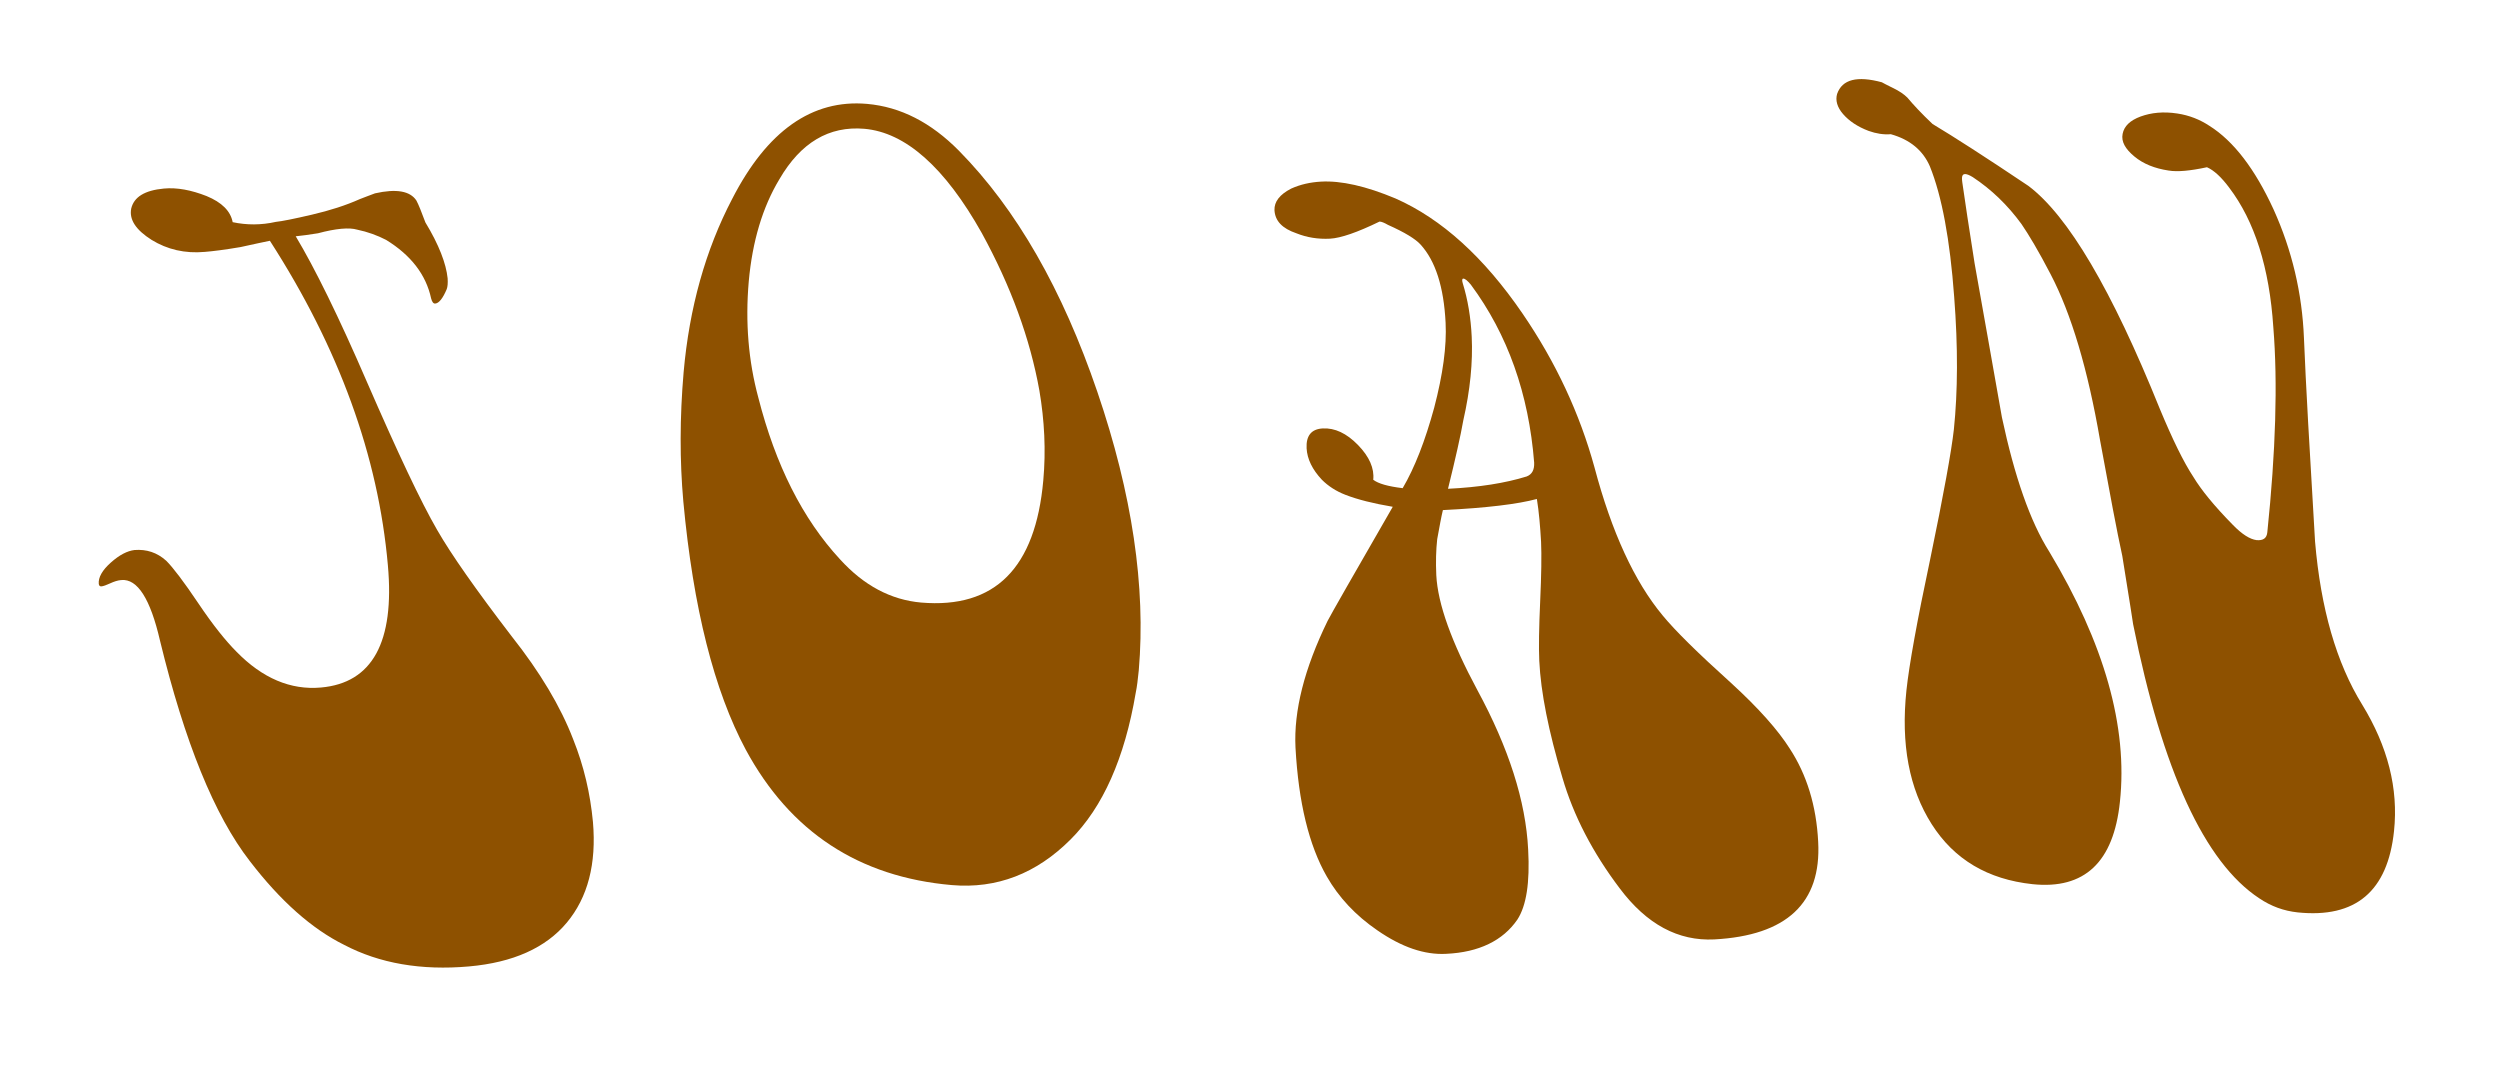 <?xml version="1.0" encoding="utf-8"?>
<!-- Generator: Adobe Illustrator 24.2.1, SVG Export Plug-In . SVG Version: 6.00 Build 0)  -->
<svg version="1.1" id="Layer_1" xmlns="http://www.w3.org/2000/svg" xmlns:xlink="http://www.w3.org/1999/xlink" x="0px" y="0px"
	 viewBox="0 0 832.7 359.1" style="enable-background:new 0 0 832.7 359.1;" xml:space="preserve">
<style type="text/css">
	.st0{fill:#EAAC9B;}
	.st1{fill:#8E5100;}
	.st2{display:none;opacity:0.3;}
	.st3{fill:none;stroke:#EEB003;stroke-width:4.831;stroke-miterlimit:10;}
	.st4{fill:none;stroke:#EAAC9B;stroke-width:2;stroke-miterlimit:10;}
	.st5{fill:#E4D9B0;}
	.st6{fill:none;stroke:#8E5100;stroke-width:2;stroke-miterlimit:10;}
	.st7{fill:#101010;}
	.st8{fill:#151311;}
	.st9{fill:#FFFFFF;}
	.st10{fill:none;stroke:#8E5100;stroke-width:0.3;stroke-miterlimit:10;}
	.st11{fill:none;stroke:#8E5100;stroke-width:0.5;stroke-miterlimit:10;}
	.st12{fill:none;stroke:#8E5100;stroke-width:0.352;stroke-miterlimit:10;}
</style>
<g>
	<path class="st1" d="M197.5,273.8c1.2,13.9-1.7,25.1-8.7,33.5c-7,8.4-17.9,13.3-32.6,14.6c-15.9,1.4-29.8-1-41.6-7.2
		c-10.7-5.3-21.2-14.6-31.4-27.9c-11.8-15.2-21.7-39.7-29.9-73.4c-3.2-13.9-7.5-20.7-12.9-20.2c-1.2,0.1-2.4,0.5-3.7,1.1
		c-1.3,0.6-2.2,0.9-2.8,1s-0.9-0.2-1-0.8c-0.2-2.2,1.2-4.6,4-7.1c2.9-2.6,5.5-3.9,7.9-4.2c4-0.3,7.5,0.8,10.6,3.6
		c2.2,2.2,5.8,6.9,10.7,14.2c4.9,7.3,9.2,12.6,12.7,16.1c8.6,8.8,18,12.8,28.1,11.9c17.1-1.5,24.6-15.1,22.3-40.7
		c-3.2-36.4-16.3-72.4-39.3-108.1c-1.8,0.4-5,1-9.8,2.1c-5.3,0.9-9.3,1.4-11.9,1.6c-6.6,0.6-12.5-0.8-17.7-4
		c-5.2-3.3-7.5-6.7-6.8-10.4c0.9-3.9,4.5-6.1,10.9-6.7c4.4-0.4,9.1,0.5,14.2,2.5c5.1,2.1,8,5,8.7,8.7c4.7,1,9.5,1,14.4-0.1
		c2-0.2,6-1,12-2.4c6-1.4,11.3-3.1,16-5.2c1.4-0.5,3-1.2,5-1.9c7.1-1.6,11.7-0.8,13.8,2.4c0.7,1.3,1.7,3.8,3,7.3
		c4.5,7.4,6.9,13.7,7.4,18.6c0.1,1.6,0,2.8-0.3,3.6c-1.3,3.1-2.6,4.7-3.8,4.8c-0.6,0.1-1.1-0.5-1.4-1.7c-1.7-7.9-6.7-14.4-15-19.5
		c-2.9-1.5-6.2-2.7-9.6-3.4c-2.7-0.8-7.1-0.4-13.1,1.2c-3,0.5-5.5,0.8-7.4,1c6.3,10.5,14.3,26.7,23.8,48.7
		c10.1,23.2,17.8,39.6,23.3,49.1c4.7,8.2,13,20,24.8,35.4c9.5,12,16.3,23.4,20.5,34.3C194.5,255.2,196.6,264.3,197.5,273.8z"/>
	<path class="st1" d="M379.3,223.3c-0.3,3-0.6,5.5-1,7.4c-3.7,21.9-11,38.2-21.7,48.9c-11.4,11.4-24.6,16.5-39.6,15.2
		c-30.9-2.7-53.8-17.7-68.6-45.1c-10.5-19.6-17.5-47.1-20.8-82.7c-1.2-13.5-1.2-27.9,0.1-43c1.9-21.5,7.3-40.8,16.2-57.8
		c11.6-22.6,26.6-33.2,44.9-31.6c11.2,1,21.3,6.2,30.6,15.6c19.2,19.5,34.5,46.3,46.1,80.3C377.1,164.5,381.7,195.5,379.3,223.3z
		 M347.5,160c0.9-9.9,0.4-19.9-1.3-29.9c-3.1-17.3-9.5-34.8-19.2-52.5c-12.3-21.9-25.4-33.5-39.1-34.7c-11.8-1-21.2,4.6-28.3,16.8
		c-5.6,9.3-9,20.7-10.2,34c-1.2,13.7-0.1,26.6,3.2,38.8c5.7,22.3,14.7,40.3,27.2,53.8c7.9,8.7,16.9,13.5,27,14.4
		C331.4,202.8,344.9,189.2,347.5,160z"/>
	<path class="st1" d="M605.6,280.4c1.1,20.4-10.5,31.2-34.6,32.5c-12,0.6-22.5-5-31.5-17c-9-11.9-15.4-24.2-19.1-36.9
		c-4.6-15.4-7.2-28.4-7.7-38.9c-0.2-4.4-0.1-11,0.3-19.8c0.4-8.8,0.5-15.4,0.3-19.8c-0.3-5.2-0.7-10-1.4-14.3
		c-6.3,1.7-16.8,3-31.3,3.7c-0.5,2-1.1,5.3-1.9,9.7c-0.4,3.6-0.5,7.6-0.3,12c0.5,9.6,5.1,22.3,13.7,38.3
		c10.4,19.2,16.1,36.9,16.9,53.1c0.6,11-0.6,18.7-3.6,23.3c-4.8,7-12.8,10.9-23.7,11.4c-7.2,0.4-14.8-2.2-22.9-7.8
		c-7.3-5-12.9-11-16.9-18c-5.9-10.3-9.4-24.6-10.4-42.9c-0.6-12.2,2.9-26.2,10.7-42.2c1.3-2.5,8.5-15.1,21.7-38
		c-6.5-1.1-11.7-2.4-15.8-4c-3.1-1.2-5.7-2.9-7.8-5c-3.2-3.4-4.9-6.9-5.1-10.5c-0.2-4.2,1.6-6.4,5.4-6.6c4-0.2,7.9,1.6,11.7,5.5
		c3.8,3.9,5.5,7.8,5.1,11.6c1.7,1.3,4.9,2.2,9.8,2.8c4-6.8,7.5-15.8,10.5-26.8c2.9-11.1,4.2-20.5,3.8-28.3c-0.6-12-3.4-20.6-8.3-26
		c-1.7-1.9-5.3-4.1-10.9-6.6c-1.2-0.7-2.2-1.1-2.8-1.1c-7.4,3.6-12.9,5.5-16.5,5.7c-4,0.2-7.7-0.4-11.2-1.8
		c-4.7-1.6-7.1-4.1-7.3-7.7c-0.1-2.8,1.7-5.2,5.6-7.2c3.1-1.4,6.4-2.1,9.8-2.3c6.8-0.4,15.1,1.5,24.9,5.6
		c15.4,6.8,29.5,19.6,42.3,38.3c11.1,16.2,19.1,33.4,24,51.3c5.7,21.5,13.3,38,22.7,49.3c4.1,5,11.7,12.5,22.8,22.5
		c9.3,8.5,15.7,15.8,19.5,21.8C601.8,258,605,268.4,605.6,280.4z M511,154.1c-1.8-22.9-8.8-42.7-21.1-59.3c-1.1-1.3-1.9-2-2.5-2
		c-0.4,0-0.5,0.5-0.2,1.5c1.7,5.5,2.7,11.5,3,17.9c0.4,8.4-0.5,17.7-2.8,27.8c-0.9,5.1-2.6,12.7-5.1,22.8
		c10.4-0.5,19.1-1.9,26.2-4.1C510.3,158,511.1,156.5,511,154.1z"/>
	<path class="st1" d="M797.4,276.8c-2.1,20.1-12.8,29.1-32.1,27.1c-4.6-0.5-8.8-2-12.8-4.7c-18.2-12-32.2-42.4-42-91.3
		c0-0.2-1.2-7.8-3.6-22.7c-1.8-8.2-4.2-21.1-7.4-38.5c-4.1-23.8-9.6-42.2-16.5-55.4c-4-7.7-7.3-13.2-9.7-16.7
		c-4.6-6.3-10-11.5-16.2-15.6c-2.3-1.4-3.5-1.4-3.6,0.2c0,0.4,0,0.9,0.1,1.5c0.9,6.5,2.3,15.5,4.1,27c3,17,6.1,34.1,9.1,51.3
		c4.2,19.7,9.4,34.7,15.8,44.8c18.3,30.5,26.2,58.3,23.5,83.3c-2.1,20.1-11.8,29.2-29.1,27.4c-14.9-1.6-26.1-8.2-33.6-20
		c-7.5-11.8-10.3-26.6-8.4-44.6c0.9-8.4,3.5-22.9,7.9-43.6c4.5-21.7,7.1-36.1,7.9-43.3c1.3-12.6,1.4-27.3,0.1-44.1
		c-1.4-19.1-4.1-33.6-8.1-43.5c-2.3-5.3-6.6-8.9-13-10.7c-2.4,0.2-4.9-0.2-7.4-1.1c-3.7-1.4-6.5-3.3-8.5-5.6c-2-2.3-2.6-4.6-2-6.7
		c1.7-4.9,6.7-6.1,14.9-3.9c0.4,0.2,1.6,0.9,3.7,1.9c2.1,1,3.7,2.1,4.8,3.2c2,2.4,4.8,5.4,8.4,8.8c7,4.2,17.6,11,31.9,20.6
		c13.2,9.9,27.8,34.6,43.8,74.3c4.2,10.1,7.9,17.7,11.2,22.7c2.6,4.3,6.9,9.6,13.1,15.9c3.1,3.2,5.7,4.8,7.9,5.1
		c2.2,0.2,3.4-0.6,3.6-2.6c2.8-27,3.5-49.8,2-68.3c-1.3-19.8-6.2-35.3-14.7-46.5c-2.6-3.5-5.1-5.8-7.4-6.8
		c-5.6,1.2-9.8,1.6-12.8,1.1c-4.6-0.7-8.4-2.2-11.4-4.7s-4.4-4.9-3.9-7.5c0.5-2.6,2.5-4.5,6-5.8c3.6-1.3,7.6-1.7,12.2-1
		c4,0.6,7.5,2,10.7,4.1c8.1,5.1,15.2,14.4,21.4,27.9c6.1,13.5,9.5,27.8,10.1,42.8c0.6,15,1.9,37.7,3.7,67.8
		c1.9,22.3,7.1,40.4,15.7,54.3C795.3,248.6,798.9,262.6,797.4,276.8z"/>
</g>
</svg>
